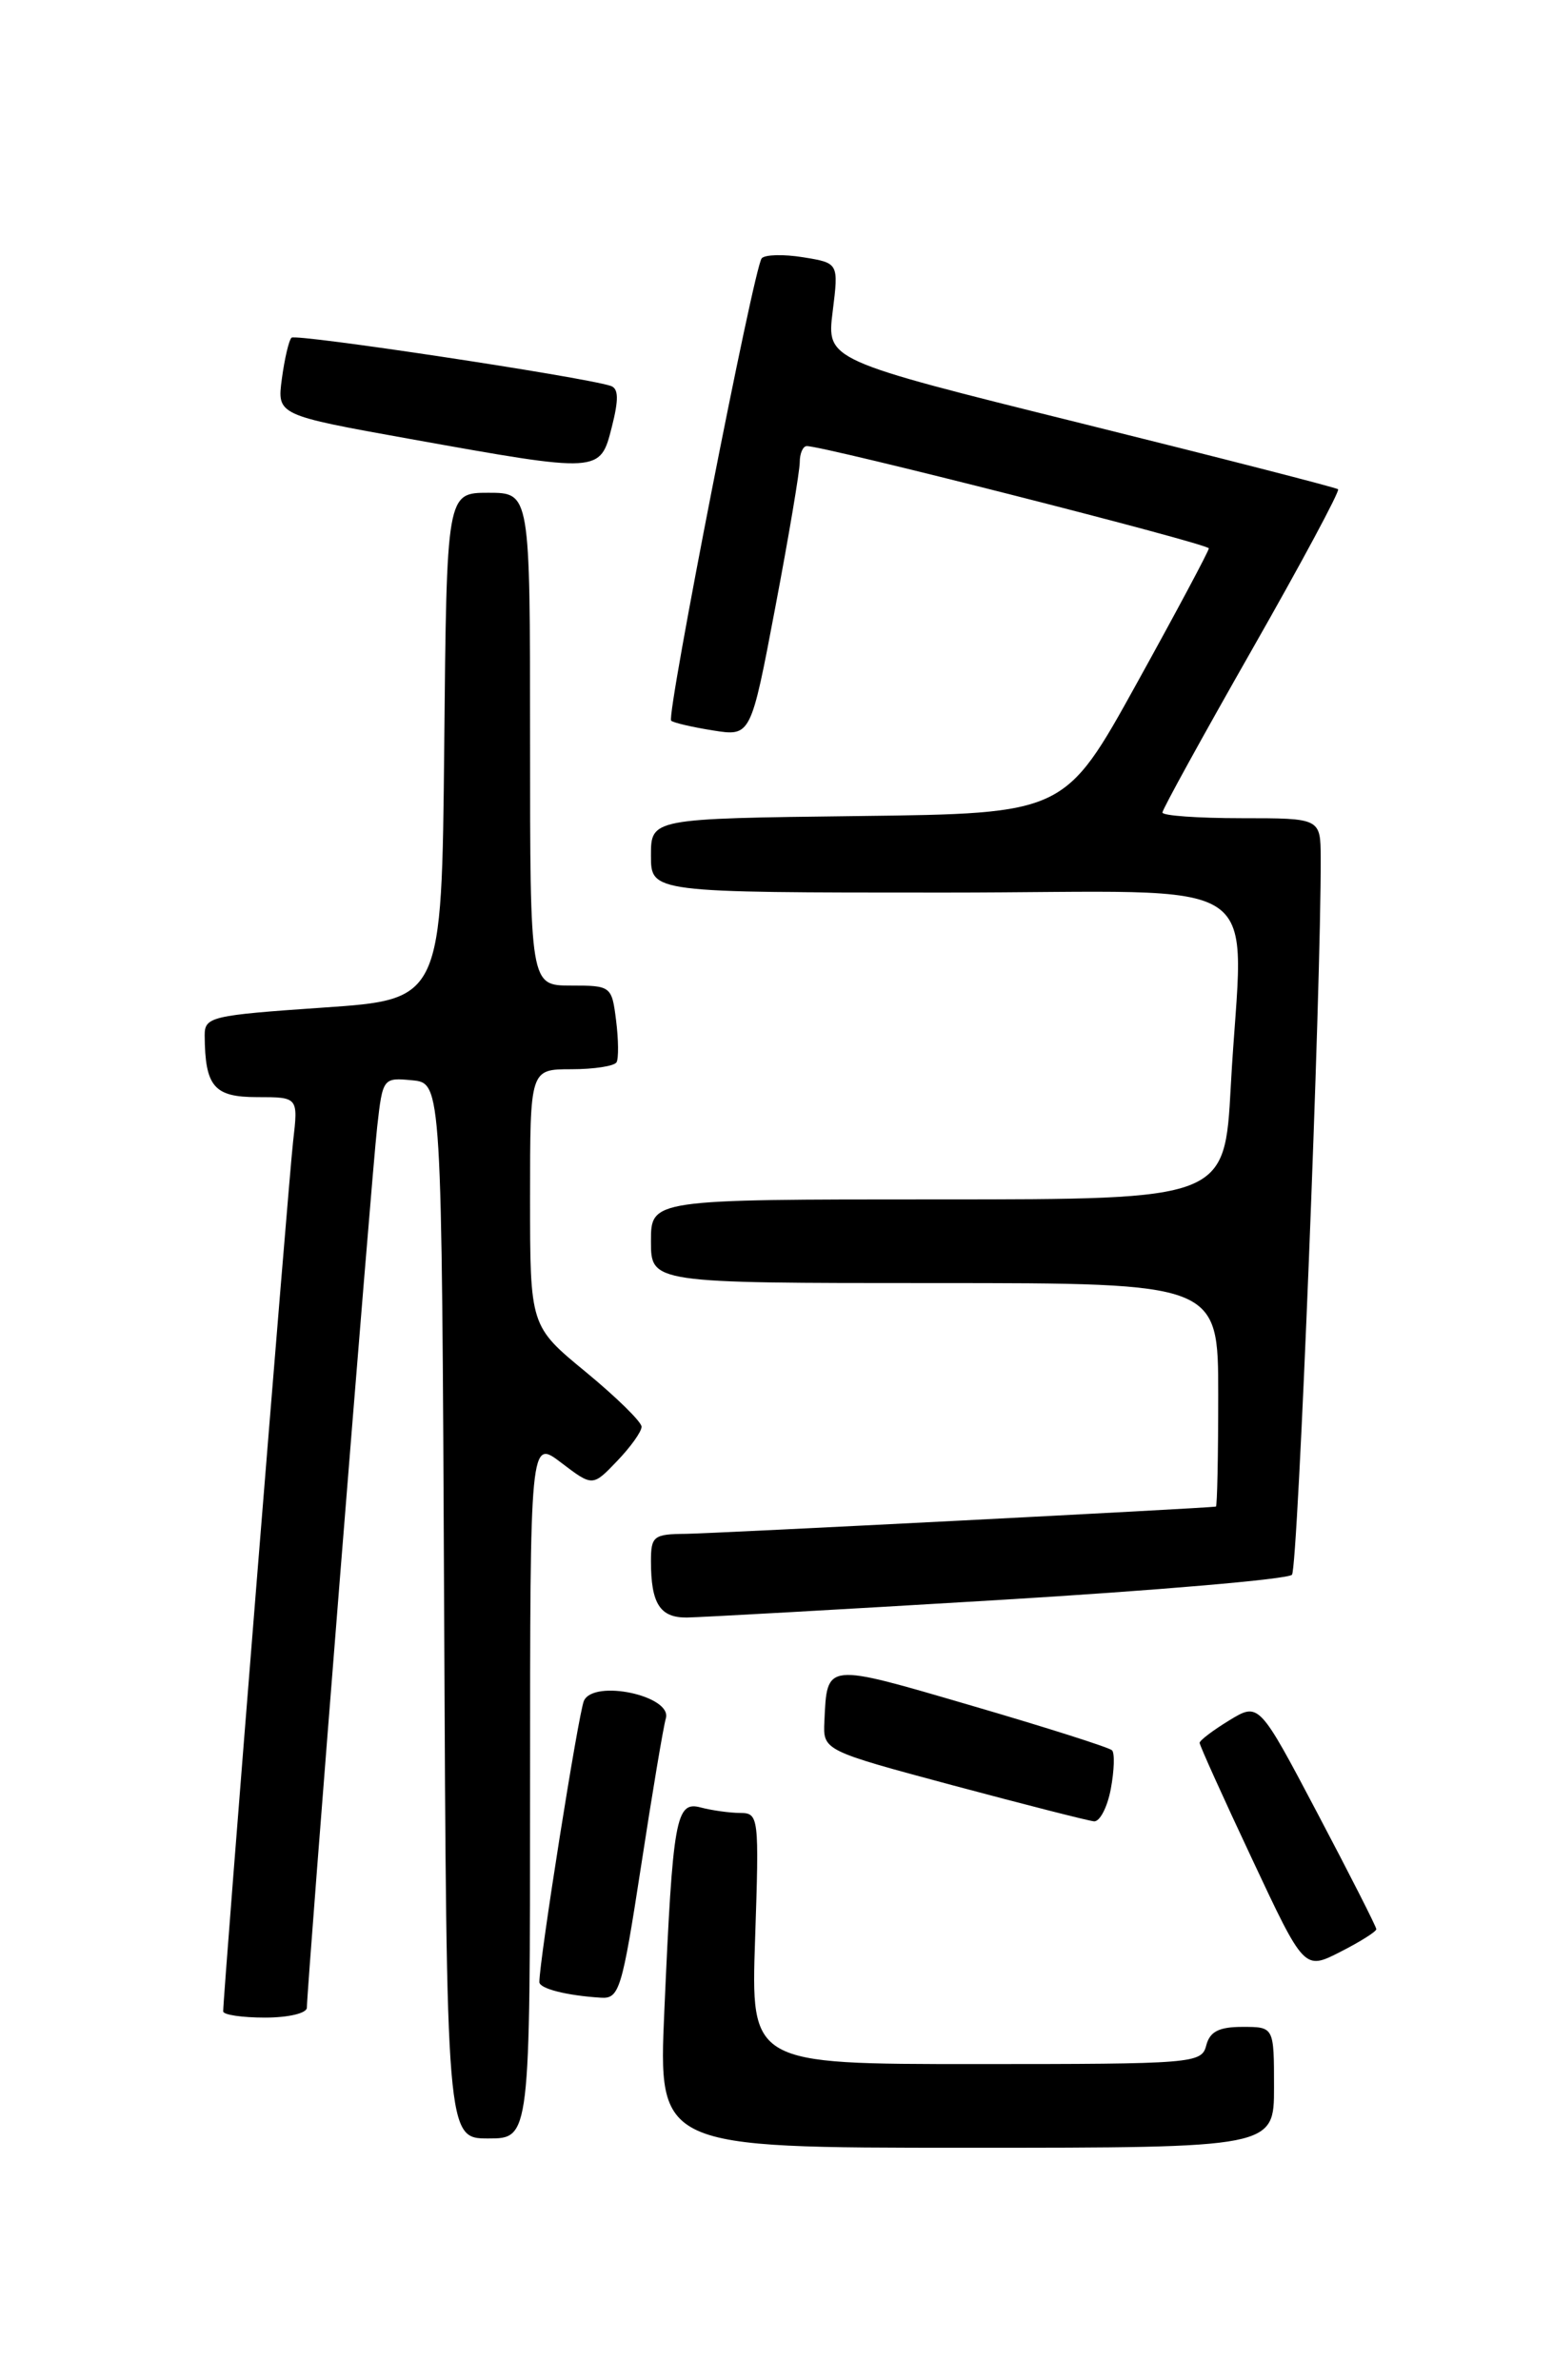 <?xml version="1.0" encoding="UTF-8" standalone="no"?>
<!DOCTYPE svg PUBLIC "-//W3C//DTD SVG 1.1//EN" "http://www.w3.org/Graphics/SVG/1.1/DTD/svg11.dtd" >
<svg xmlns="http://www.w3.org/2000/svg" xmlns:xlink="http://www.w3.org/1999/xlink" version="1.1" viewBox="0 0 167 256">
 <g >
 <path fill="currentColor"
d=" M 137.00 224.50 C 137.00 218.00 137.00 218.00 133.62 218.00 C 131.07 218.00 130.10 218.50 129.71 220.00 C 129.21 221.93 128.35 222.00 104.96 222.00 C 80.74 222.00 80.74 222.00 81.20 208.50 C 81.64 195.36 81.60 195.00 79.58 194.99 C 78.43 194.98 76.53 194.71 75.35 194.40 C 72.68 193.68 72.35 195.51 71.44 216.25 C 70.79 231.00 70.79 231.00 103.90 231.00 C 137.00 231.00 137.00 231.00 137.00 224.50 Z  M 57.00 192.38 C 57.00 154.76 57.00 154.76 60.36 157.33 C 63.73 159.89 63.73 159.89 66.36 157.14 C 67.81 155.63 69.00 153.97 68.99 153.45 C 68.99 152.93 66.29 150.28 62.99 147.56 C 57.00 142.63 57.00 142.63 57.00 128.81 C 57.00 115.00 57.00 115.00 61.44 115.00 C 63.88 115.00 66.07 114.66 66.30 114.25 C 66.53 113.84 66.51 111.81 66.25 109.75 C 65.79 106.06 65.71 106.00 61.39 106.00 C 57.00 106.00 57.00 106.00 57.00 79.50 C 57.00 53.00 57.00 53.00 52.52 53.00 C 48.03 53.00 48.03 53.00 47.77 80.25 C 47.50 107.50 47.50 107.50 34.75 108.37 C 22.68 109.20 22.00 109.36 22.01 111.37 C 22.05 116.87 23.01 118.00 27.65 118.00 C 32.07 118.00 32.07 118.00 31.52 122.75 C 31.04 126.84 24.00 214.48 24.00 216.33 C 24.00 216.70 26.02 217.00 28.50 217.00 C 31.02 217.00 33.00 216.53 33.00 215.93 C 33.00 213.76 39.97 126.31 40.56 121.19 C 41.15 115.94 41.19 115.89 44.33 116.19 C 47.50 116.50 47.50 116.50 47.76 173.25 C 48.02 230.00 48.02 230.00 52.51 230.00 C 57.00 230.00 57.00 230.00 57.00 192.38 Z  M 68.93 200.75 C 70.13 192.91 71.33 185.74 71.60 184.82 C 72.31 182.39 63.85 180.58 62.79 182.93 C 62.21 184.22 57.99 210.87 58.00 213.18 C 58.00 213.88 60.92 214.63 64.62 214.86 C 66.59 214.99 66.89 214.01 68.93 200.75 Z  M 148.00 207.49 C 148.00 207.23 145.16 201.64 141.69 195.06 C 135.38 183.09 135.38 183.09 132.19 185.03 C 130.44 186.10 129.00 187.19 129.00 187.45 C 129.00 187.72 131.53 193.33 134.63 199.92 C 140.25 211.91 140.25 211.91 144.13 209.93 C 146.26 208.85 148.00 207.75 148.00 207.49 Z  M 119.45 192.40 C 119.82 190.42 119.88 188.55 119.58 188.25 C 119.28 187.95 112.47 185.78 104.45 183.44 C 88.66 178.82 88.95 178.78 88.65 185.12 C 88.50 188.27 88.50 188.27 102.50 192.03 C 110.20 194.09 117.01 195.83 117.64 195.89 C 118.26 195.95 119.08 194.38 119.45 192.40 Z  M 107.33 172.09 C 124.29 171.07 138.51 169.85 138.93 169.37 C 139.58 168.64 142.08 106.03 142.02 92.25 C 142.00 88.00 142.00 88.00 133.50 88.00 C 128.82 88.00 125.00 87.73 125.00 87.39 C 125.00 87.05 129.34 79.17 134.64 69.86 C 139.94 60.56 144.10 52.80 143.89 52.62 C 143.67 52.44 131.21 49.24 116.19 45.51 C 88.89 38.73 88.89 38.73 89.54 33.51 C 90.19 28.29 90.19 28.29 86.37 27.67 C 84.27 27.33 82.26 27.38 81.91 27.78 C 81.08 28.70 71.64 76.97 72.17 77.51 C 72.39 77.73 74.41 78.20 76.66 78.56 C 80.74 79.21 80.74 79.21 83.37 65.32 C 84.82 57.68 86.00 50.66 86.00 49.71 C 86.00 48.77 86.34 47.99 86.75 47.98 C 88.44 47.92 130.00 58.49 129.99 58.98 C 129.99 59.26 126.50 65.80 122.24 73.50 C 114.50 87.50 114.50 87.50 92.25 87.77 C 70.00 88.04 70.00 88.04 70.00 92.02 C 70.00 96.00 70.00 96.00 101.50 96.00 C 137.54 96.00 133.61 93.35 132.35 116.84 C 131.69 129.00 131.69 129.00 100.85 129.00 C 70.00 129.00 70.00 129.00 70.00 133.50 C 70.00 138.00 70.00 138.00 100.50 138.00 C 131.00 138.00 131.00 138.00 131.00 150.00 C 131.00 156.60 130.89 162.02 130.75 162.04 C 129.70 162.22 76.68 164.94 73.75 164.97 C 70.28 165.00 70.00 165.22 70.00 167.92 C 70.00 172.48 70.97 174.00 73.86 173.97 C 75.31 173.95 90.37 173.11 107.33 172.09 Z  M 65.79 45.93 C 66.55 42.94 66.52 41.77 65.66 41.50 C 62.58 40.51 31.80 35.87 31.35 36.32 C 31.06 36.60 30.60 38.59 30.31 40.74 C 29.79 44.64 29.79 44.64 44.14 47.22 C 64.59 50.89 64.53 50.89 65.79 45.93 Z "/>
</g>
</svg>